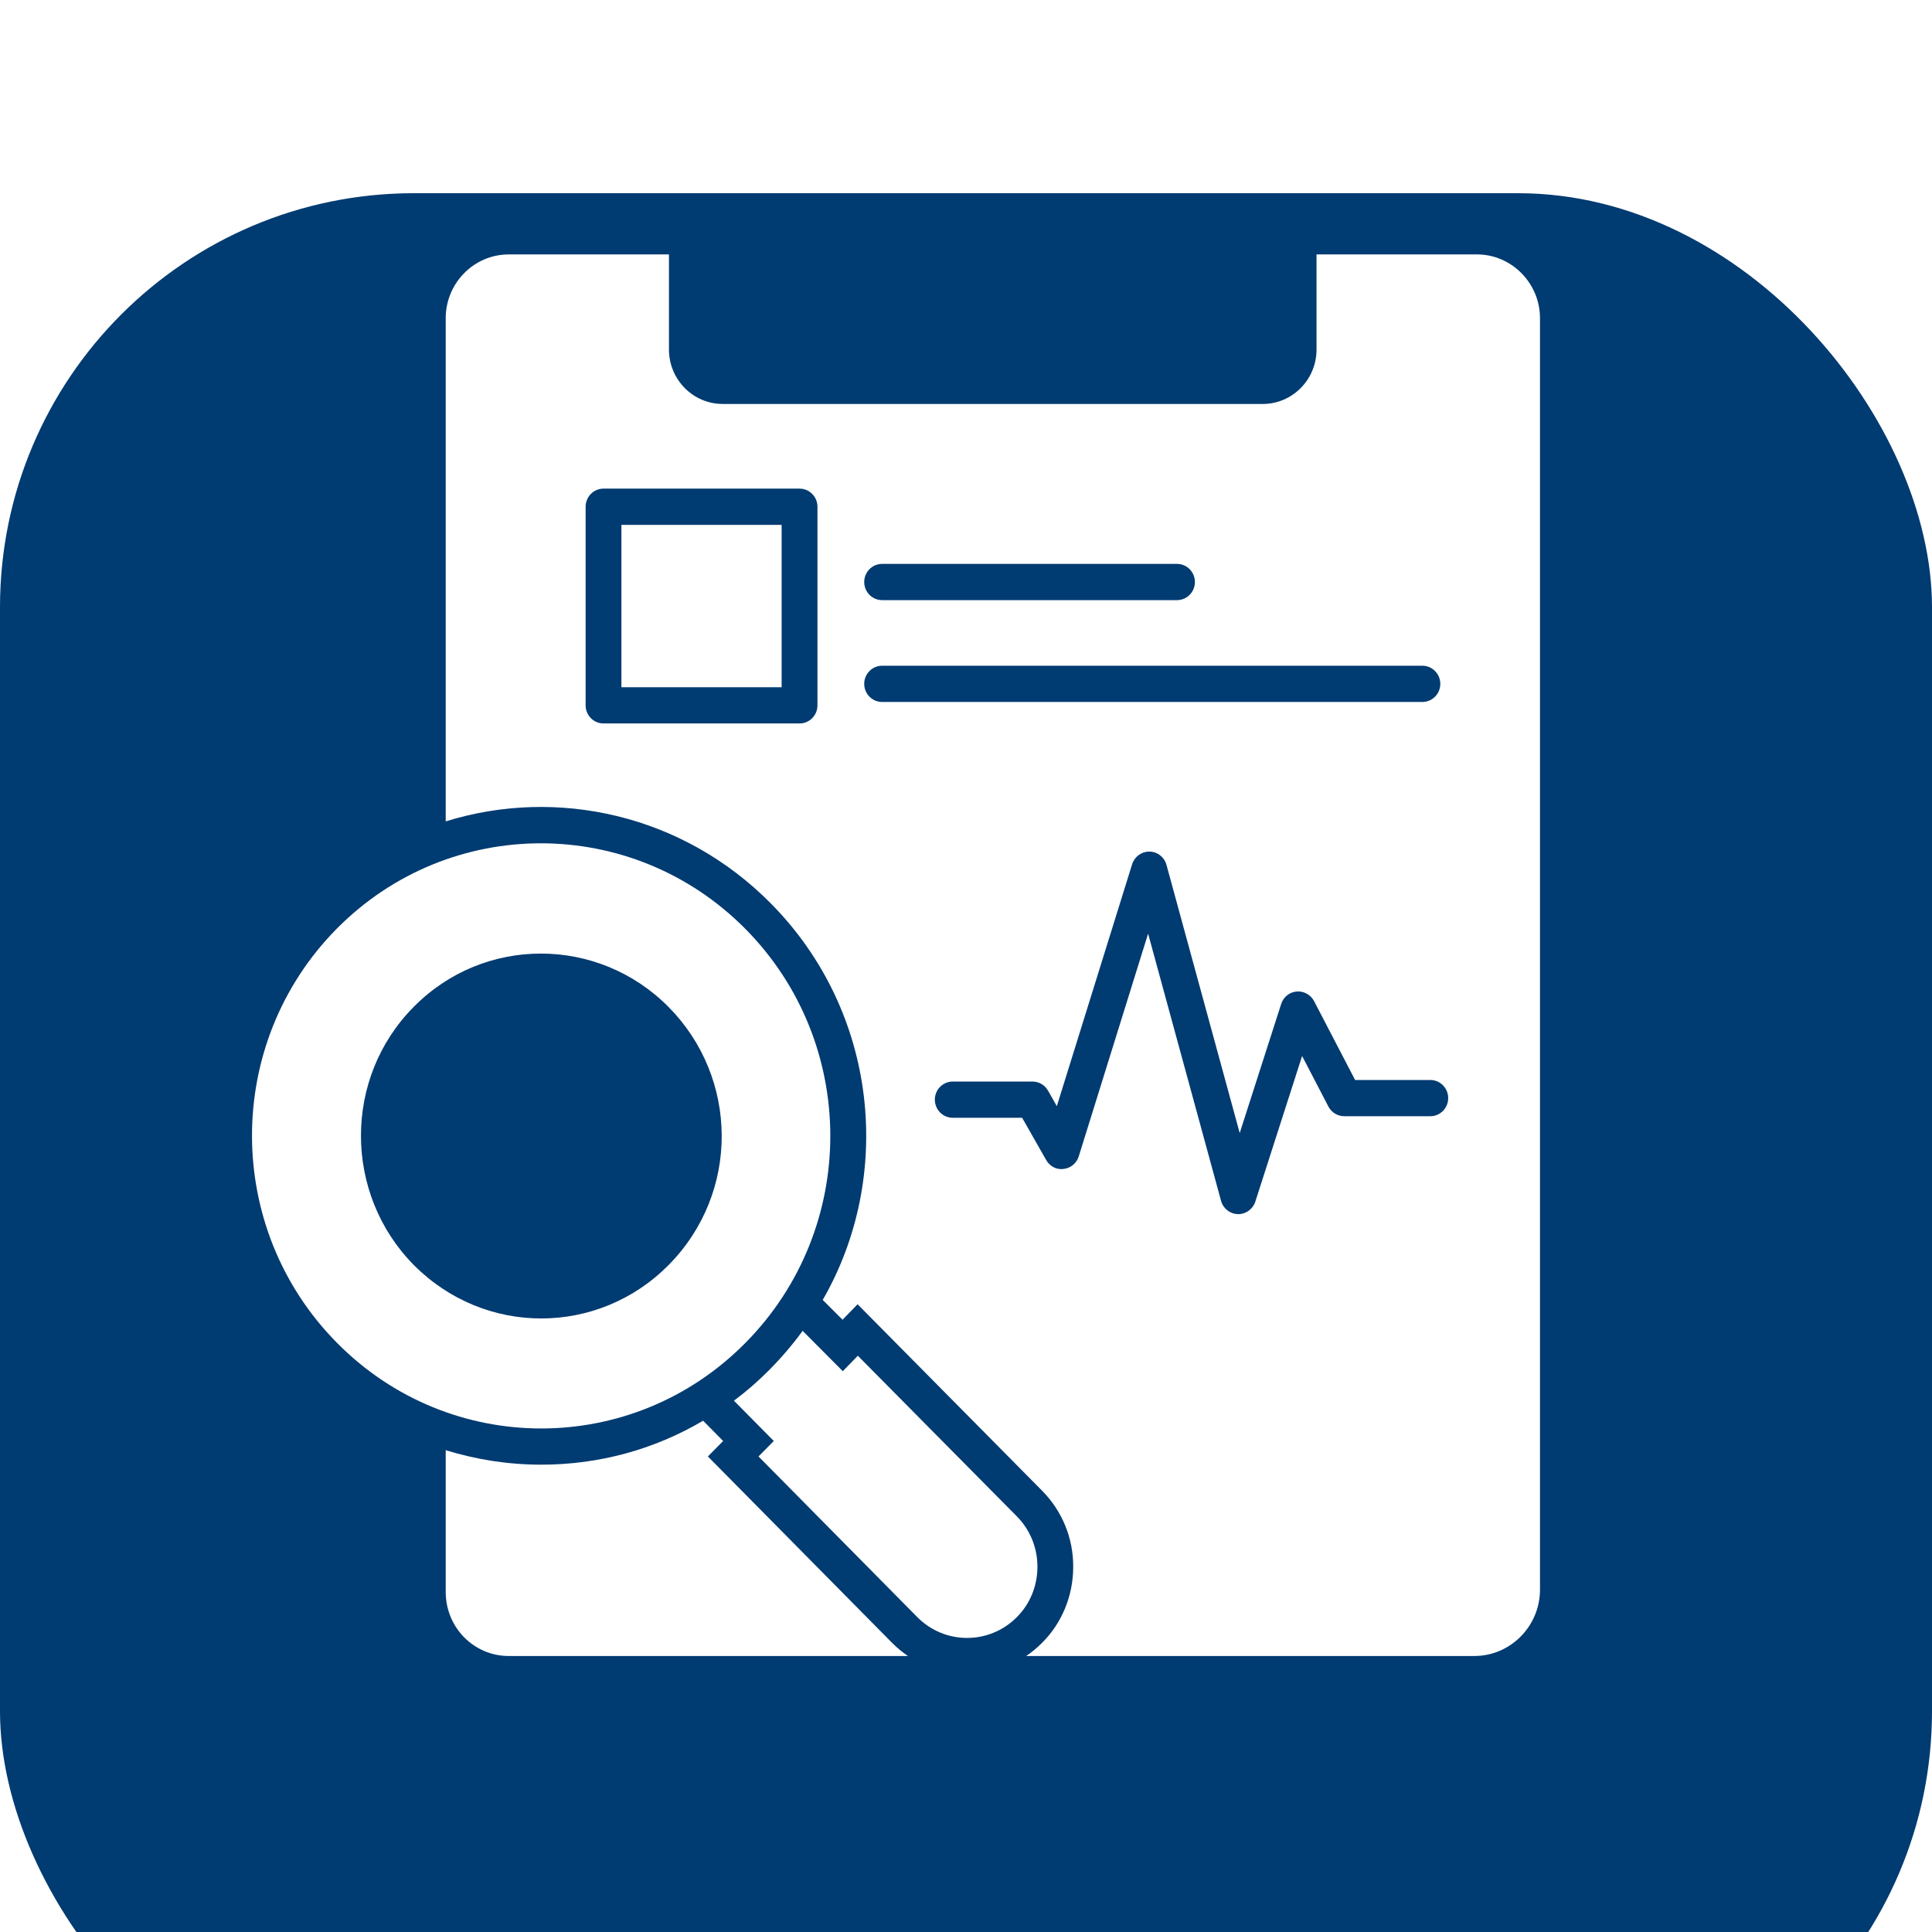 <svg width="70" height="70" viewBox="0 0 70 70" fill="none" xmlns="http://www.w3.org/2000/svg">
<g clip-path="url(#clip0)">
<path d="M51.345 7.421V12.944C51.345 13.341 51.01 13.653 50.584 13.653H27.636C27.21 13.653 26.875 13.341 26.875 12.944V7.421C26.875 7.033 27.21 6.712 27.636 6.712H35.559C35.914 5.189 37.375 4.045 39.11 4.045C40.855 4.045 42.306 5.189 42.661 6.712H50.584C51.01 6.712 51.345 7.033 51.345 7.421Z" fill="white"/>
<g filter="url(#filter0_d)">
<rect width="70" height="70" rx="15" fill="#003B71"/>
</g>
<path d="M25.648 52.77L26.201 52.21L25.475 51.475C23.71 52.517 21.703 53.068 19.609 53.068C18.415 53.068 17.256 52.884 16.149 52.543V57.681C16.149 58.967 17.17 60 18.433 60H32.897C32.69 59.86 32.499 59.702 32.318 59.519L25.648 52.77Z" fill="white"/>
<path d="M28.32 19.017H22.515V24.9H28.32V19.017Z" fill="white"/>
<path d="M53.513 9.218H47.7V12.666C47.7 13.752 46.826 14.636 45.753 14.636H26.184C25.111 14.636 24.238 13.752 24.238 12.666V9.218H18.433C17.17 9.218 16.149 10.26 16.149 11.529V29.76C20.18 28.509 24.739 29.506 27.932 32.736C31.842 36.692 32.378 42.644 29.809 47.099L30.527 47.816L31.072 47.256L37.759 54.013C38.486 54.748 38.893 55.737 38.884 56.779C38.884 57.821 38.469 58.818 37.751 59.527C37.578 59.702 37.379 59.868 37.18 60H53.418C54.724 60 55.797 58.923 55.797 57.593V11.529C55.797 10.26 54.768 9.218 53.513 9.218ZM31.961 20.431H42.645C43.003 20.431 43.294 20.725 43.294 21.087C43.294 21.45 43.003 21.744 42.645 21.744H31.961C31.603 21.744 31.312 21.45 31.312 21.087C31.312 20.725 31.603 20.431 31.961 20.431ZM29.618 25.556C29.618 25.918 29.328 26.212 28.969 26.212H21.867C21.508 26.212 21.218 25.919 21.218 25.556V18.361C21.218 17.998 21.508 17.704 21.867 17.704H28.969C29.328 17.704 29.618 17.998 29.618 18.361V25.556ZM31.312 24.777C31.312 24.415 31.603 24.121 31.961 24.121H51.536C51.894 24.121 52.185 24.415 52.185 24.777C52.185 25.14 51.894 25.434 51.536 25.434H31.961C31.603 25.434 31.312 25.14 31.312 24.777ZM51.822 40.443H48.706C48.465 40.443 48.244 40.308 48.131 40.093L47.178 38.26L45.483 43.536C45.395 43.807 45.146 43.99 44.866 43.99C44.861 43.99 44.857 43.99 44.852 43.99C44.565 43.983 44.317 43.788 44.241 43.508L41.598 33.827L39.085 41.898C39.008 42.146 38.792 42.325 38.536 42.353C38.272 42.39 38.031 42.253 37.904 42.028L37.034 40.499H34.52C34.162 40.499 33.871 40.205 33.871 39.843C33.871 39.48 34.162 39.186 34.52 39.186H37.409C37.642 39.186 37.856 39.312 37.972 39.516L38.291 40.078L41.019 31.313C41.105 31.04 41.356 30.855 41.639 30.855C41.642 30.855 41.646 30.855 41.651 30.855C41.938 30.86 42.188 31.055 42.264 31.337L44.917 41.052L46.42 36.375C46.5 36.124 46.721 35.946 46.981 35.924C47.234 35.903 47.489 36.038 47.611 36.272L49.098 39.13H51.822C52.181 39.13 52.471 39.424 52.471 39.786C52.471 40.149 52.181 40.443 51.822 40.443Z" fill="white"/>
<path d="M27.015 48.648C31.115 44.499 31.098 37.795 27.015 33.664C22.923 29.524 16.287 29.515 12.195 33.655C8.103 37.804 8.112 44.508 12.204 48.648C16.287 52.788 22.923 52.797 27.015 48.648ZM14.989 36.482C17.533 33.9 21.677 33.909 24.229 36.491C26.765 39.057 26.813 43.215 24.229 45.83C21.687 48.402 17.572 48.432 14.989 45.83C12.446 43.248 12.437 39.055 14.989 36.482Z" fill="white"/>
<path d="M36.843 54.941L31.081 49.121L30.536 49.681L29.082 48.219C28.334 49.241 27.451 50.115 26.591 50.749L28.036 52.21L27.482 52.77L33.235 58.591C34.23 59.597 35.848 59.597 36.843 58.591C37.811 57.628 37.863 55.974 36.843 54.941Z" fill="white"/>
</g>
<defs>
<filter id="filter0_d" x="-9" y="-2" width="88" height="88" filterUnits="userSpaceOnUse" color-interpolation-filters="sRGB">
<feFlood flood-opacity="0" result="BackgroundImageFix"/>
<feColorMatrix in="SourceAlpha" type="matrix" values="0 0 0 0 0 0 0 0 0 0 0 0 0 0 0 0 0 0 127 0"/>
<feOffset dy="7"/>
<feGaussianBlur stdDeviation="4.5"/>
<feColorMatrix type="matrix" values="0 0 0 0 0 0 0 0 0 0 0 0 0 0 0 0 0 0 0.03 0"/>
<feBlend mode="normal" in2="BackgroundImageFix" result="effect1_dropShadow"/>
<feBlend mode="normal" in="SourceGraphic" in2="effect1_dropShadow" result="shape"/>
</filter>
<clipPath id="clip0">
<rect width="70" height="70" fill="white"/>
</clipPath>
</defs>
</svg>
